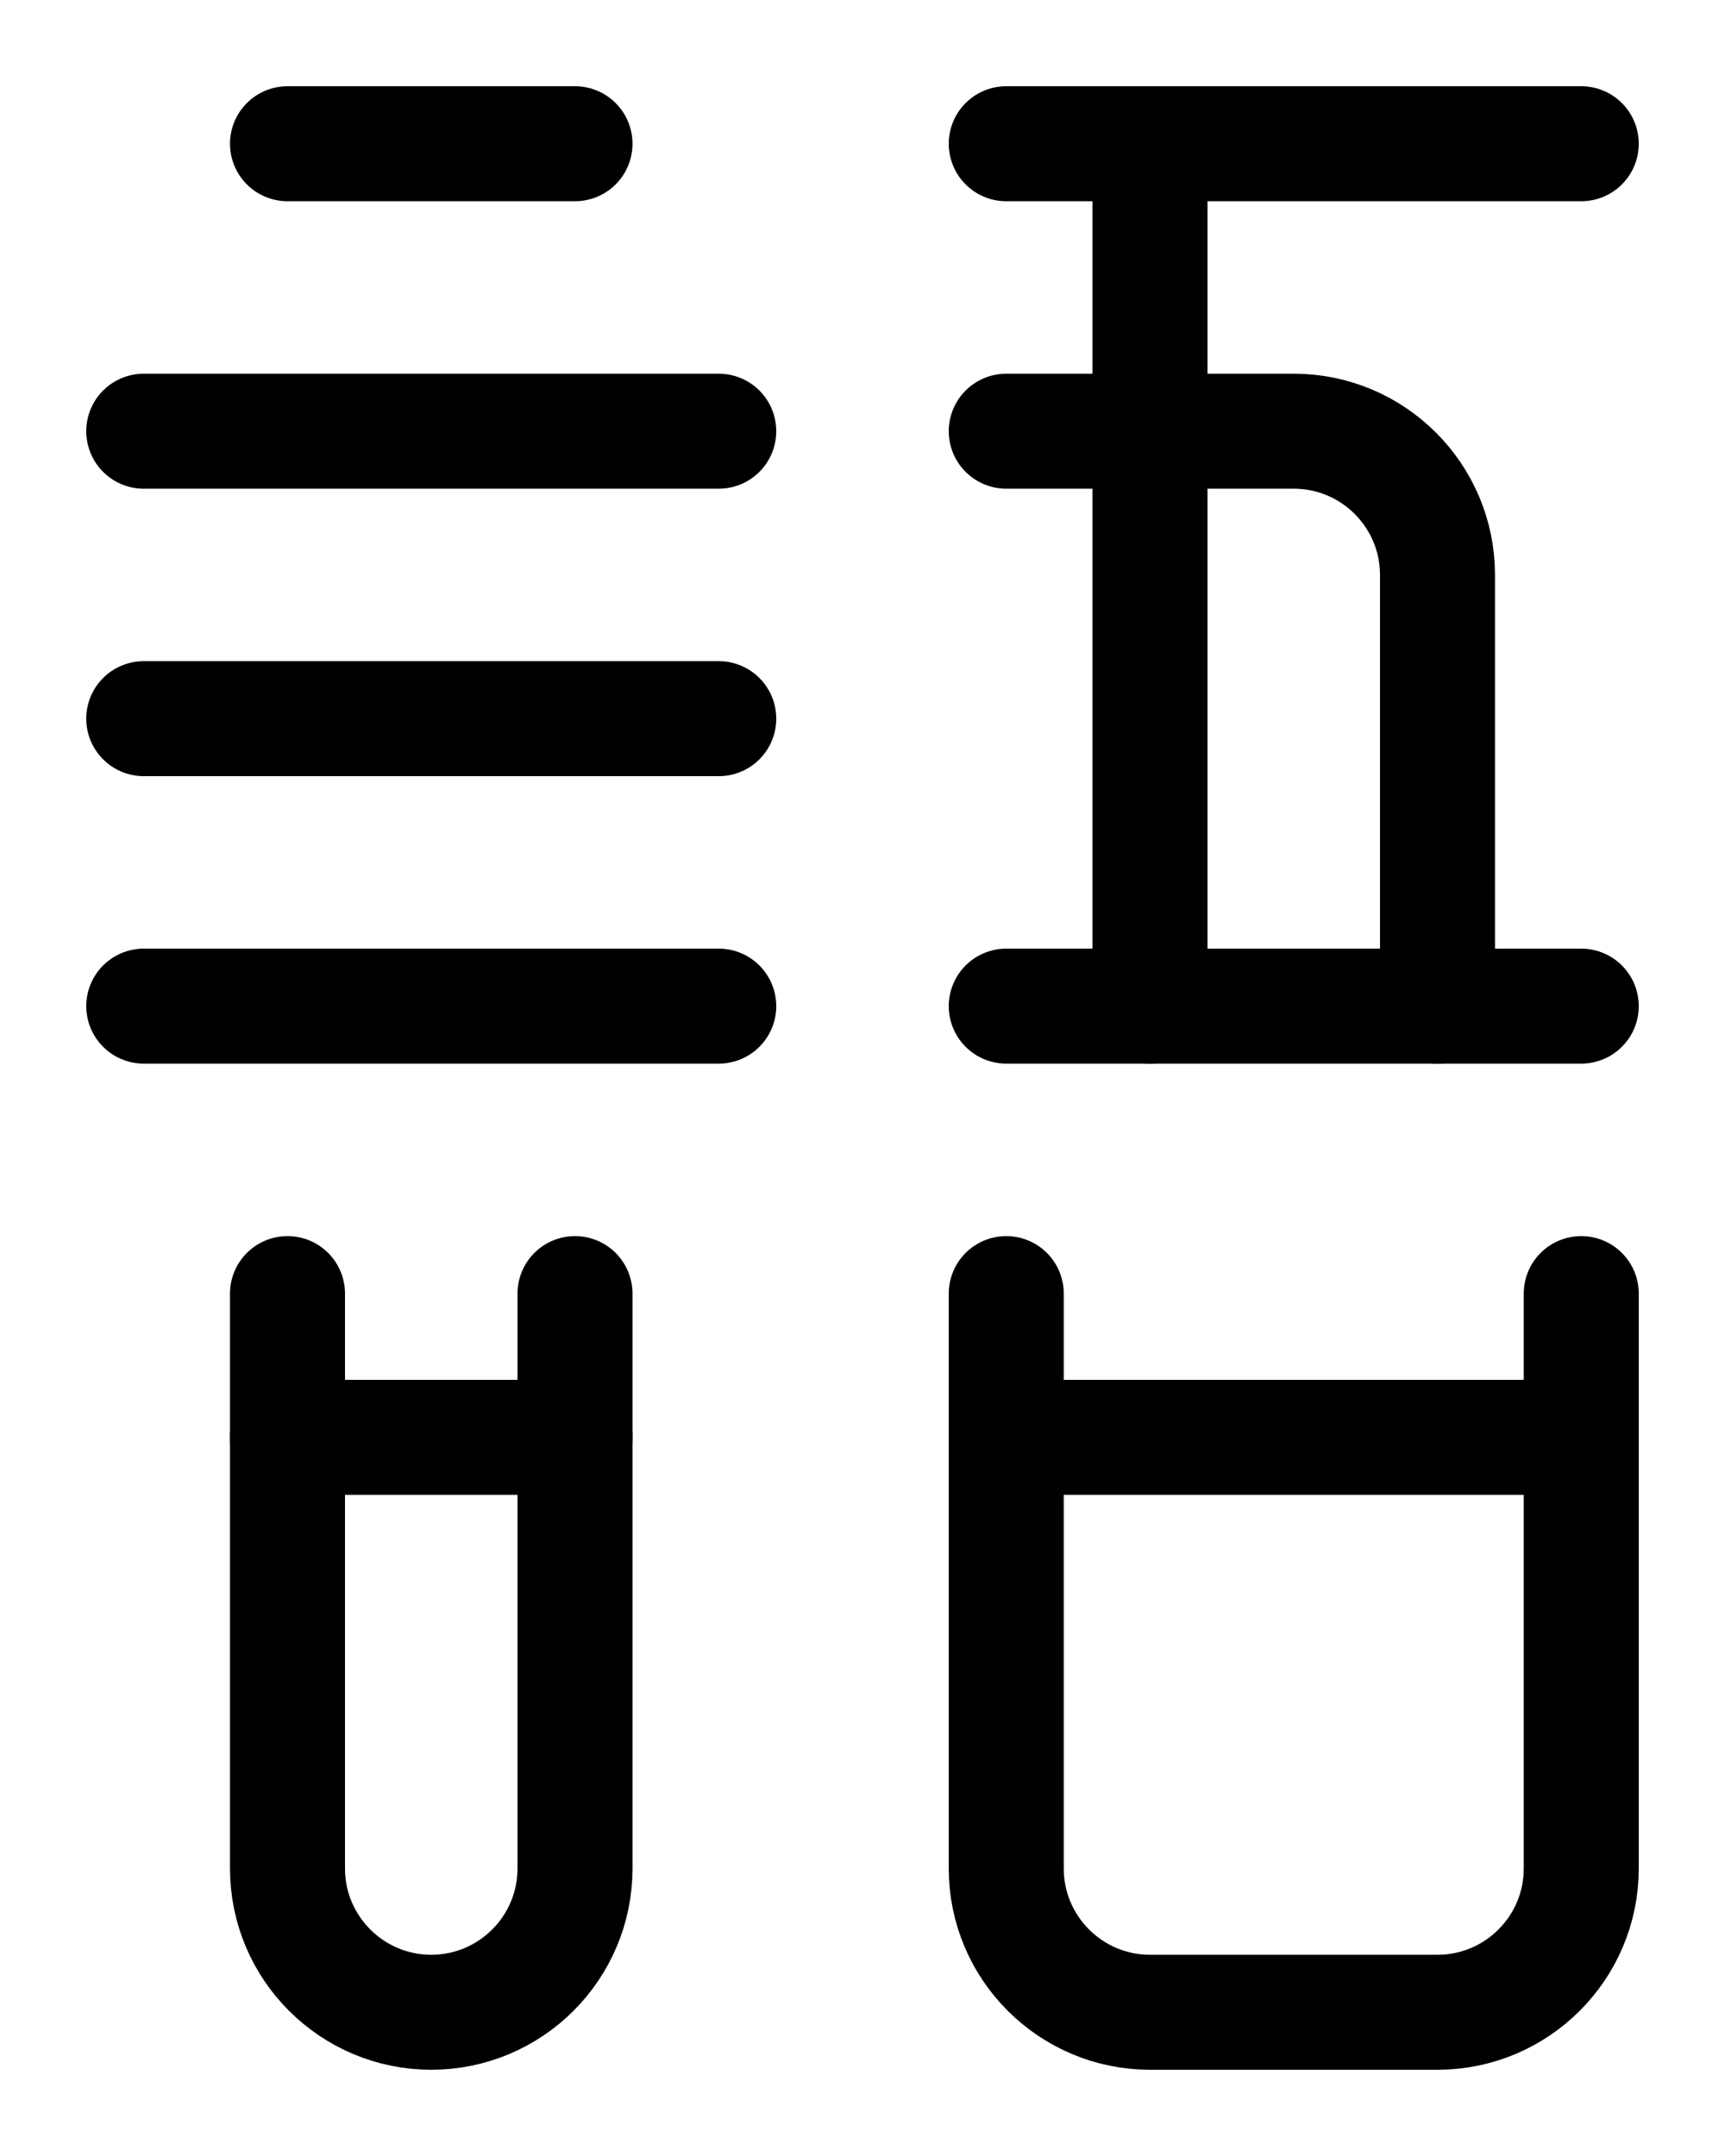 <?xml version="1.0" encoding="utf-8"?>
<!-- Generator: Adobe Illustrator 26.0.0, SVG Export Plug-In . SVG Version: 6.00 Build 0)  -->
<svg version="1.1" id="图层_1" xmlns="http://www.w3.org/2000/svg" xmlns:xlink="http://www.w3.org/1999/xlink" x="0px" y="0px"
	 viewBox="0 0 720 900" style="enable-background:new 0 0 720 900;" xml:space="preserve">
<style type="text/css">
	.st0{fill:none;stroke:#000000;stroke-width:48;stroke-linecap:round;stroke-miterlimit:10;}
</style>
<line class="st0" x1="120" y1="60" x2="240" y2="60"/>
<line class="st0" x1="60" y1="180" x2="300" y2="180"/>
<line class="st0" x1="420" y1="60" x2="660" y2="60"/>
<line class="st0" x1="60" y1="300" x2="300" y2="300"/>
<line class="st0" x1="60" y1="420" x2="300" y2="420"/>
<line class="st0" x1="420" y1="420" x2="660" y2="420"/>
<path class="st0" d="M120,540v240c0,33.1,26.9,60,60,60h0c33.1,0,60-26.9,60-60V540"/>
<line class="st0" x1="120" y1="600" x2="240" y2="600"/>
<path class="st0" d="M420,540v240c0,33.1,26.9,60,60,60h120c33.1,0,60-26.9,60-60V540"/>
<line class="st0" x1="420" y1="600" x2="660" y2="600"/>
<path class="st0" d="M420,180h120c33.1,0,60,26.9,60,60v180"/>
<line class="st0" x1="480" y1="60" x2="480" y2="420"/>
</svg>
